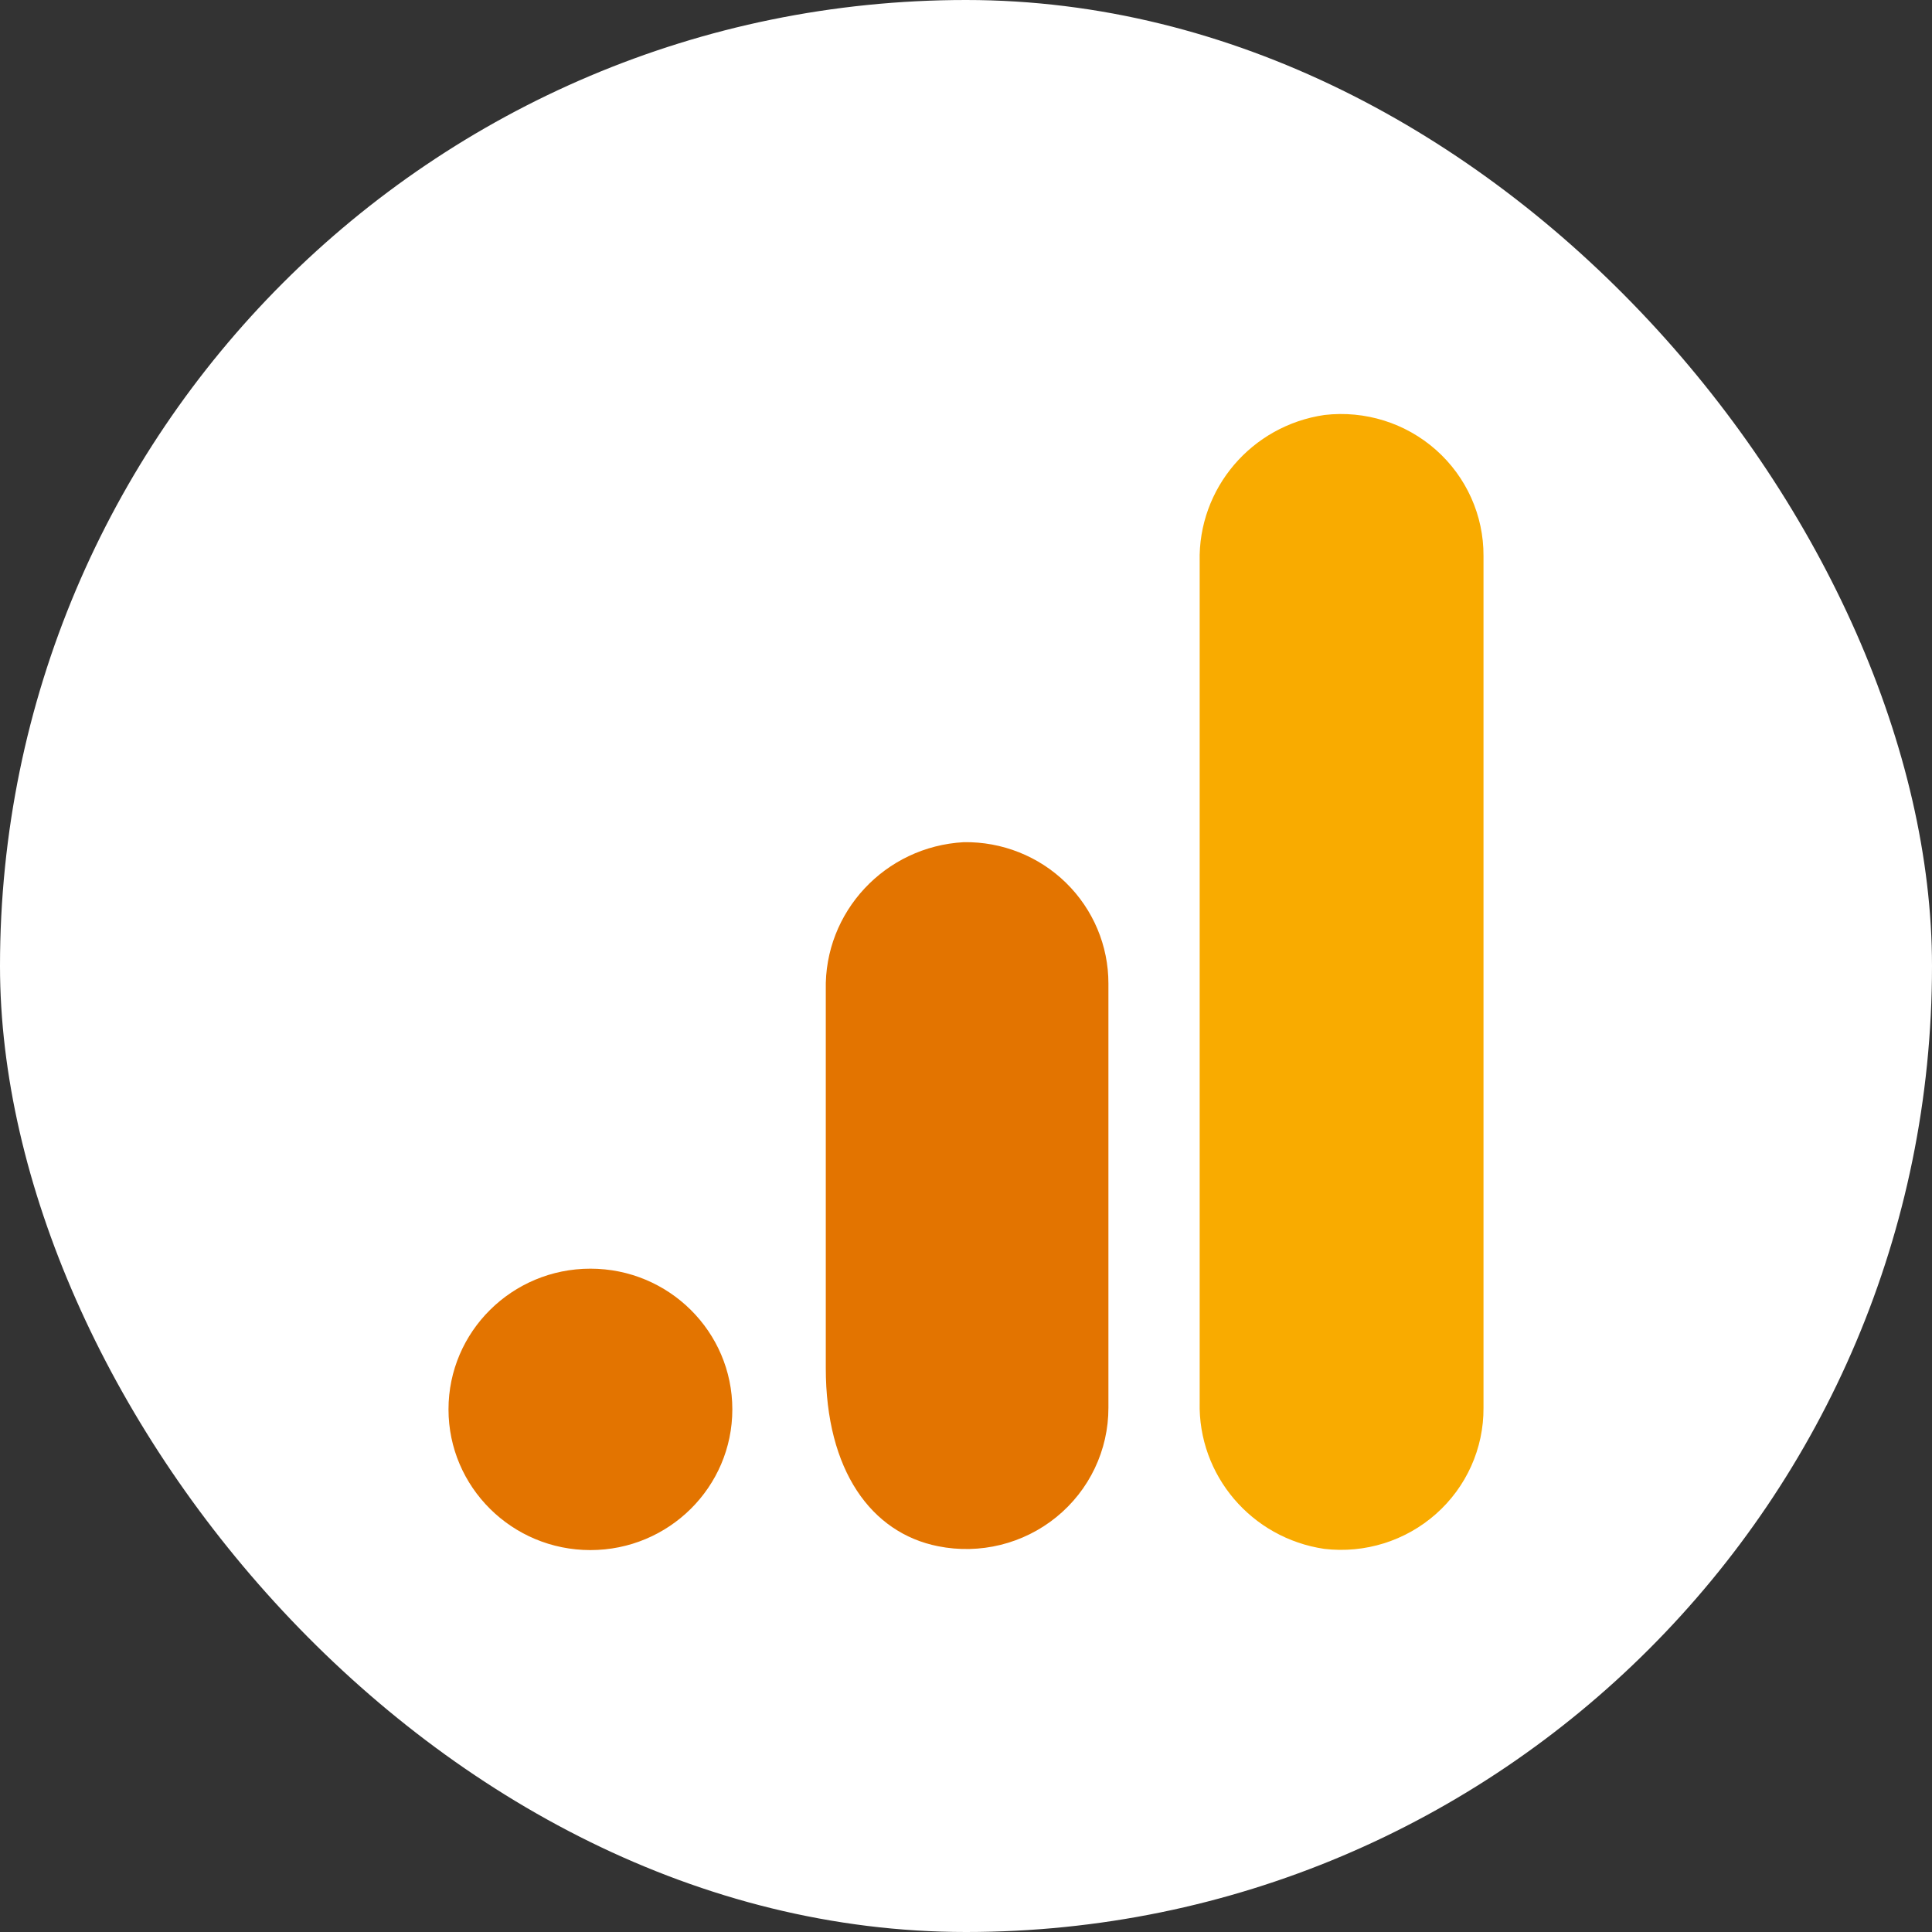 <svg width="56" height="56" viewBox="0 0 56 56" fill="none" xmlns="http://www.w3.org/2000/svg">
<rect x="0" y="0" width="56" height="56" fill="#333333" stroke="none"/>
<rect width="56" height="56" rx="28" fill="white"/>
<path d="M43 40.809C43.007 41.982 42.505 43.102 41.622 43.883C40.739 44.665 39.561 45.033 38.386 44.895C36.272 44.584 34.722 42.76 34.773 40.641V16.281C34.722 14.16 36.276 12.335 38.393 12.028C39.567 11.892 40.743 12.261 41.624 13.042C42.505 13.823 43.006 14.941 43 16.113V40.809Z" fill="#F9AB00"/>
<path d="M17.113 36.773C19.385 36.773 21.227 38.599 21.227 40.851C21.227 43.104 19.385 44.93 17.113 44.93C14.842 44.93 13 43.104 13 40.851C13 38.599 14.842 36.773 17.113 36.773ZM27.937 24.411C25.654 24.535 23.883 26.433 23.936 28.699V39.655C23.936 42.628 25.256 44.433 27.189 44.818C28.402 45.062 29.662 44.752 30.62 43.973C31.578 43.194 32.131 42.03 32.128 40.802V28.51C32.13 27.413 31.687 26.36 30.899 25.589C30.111 24.818 29.044 24.394 27.937 24.411Z" fill="#E37400"/>
</svg>
